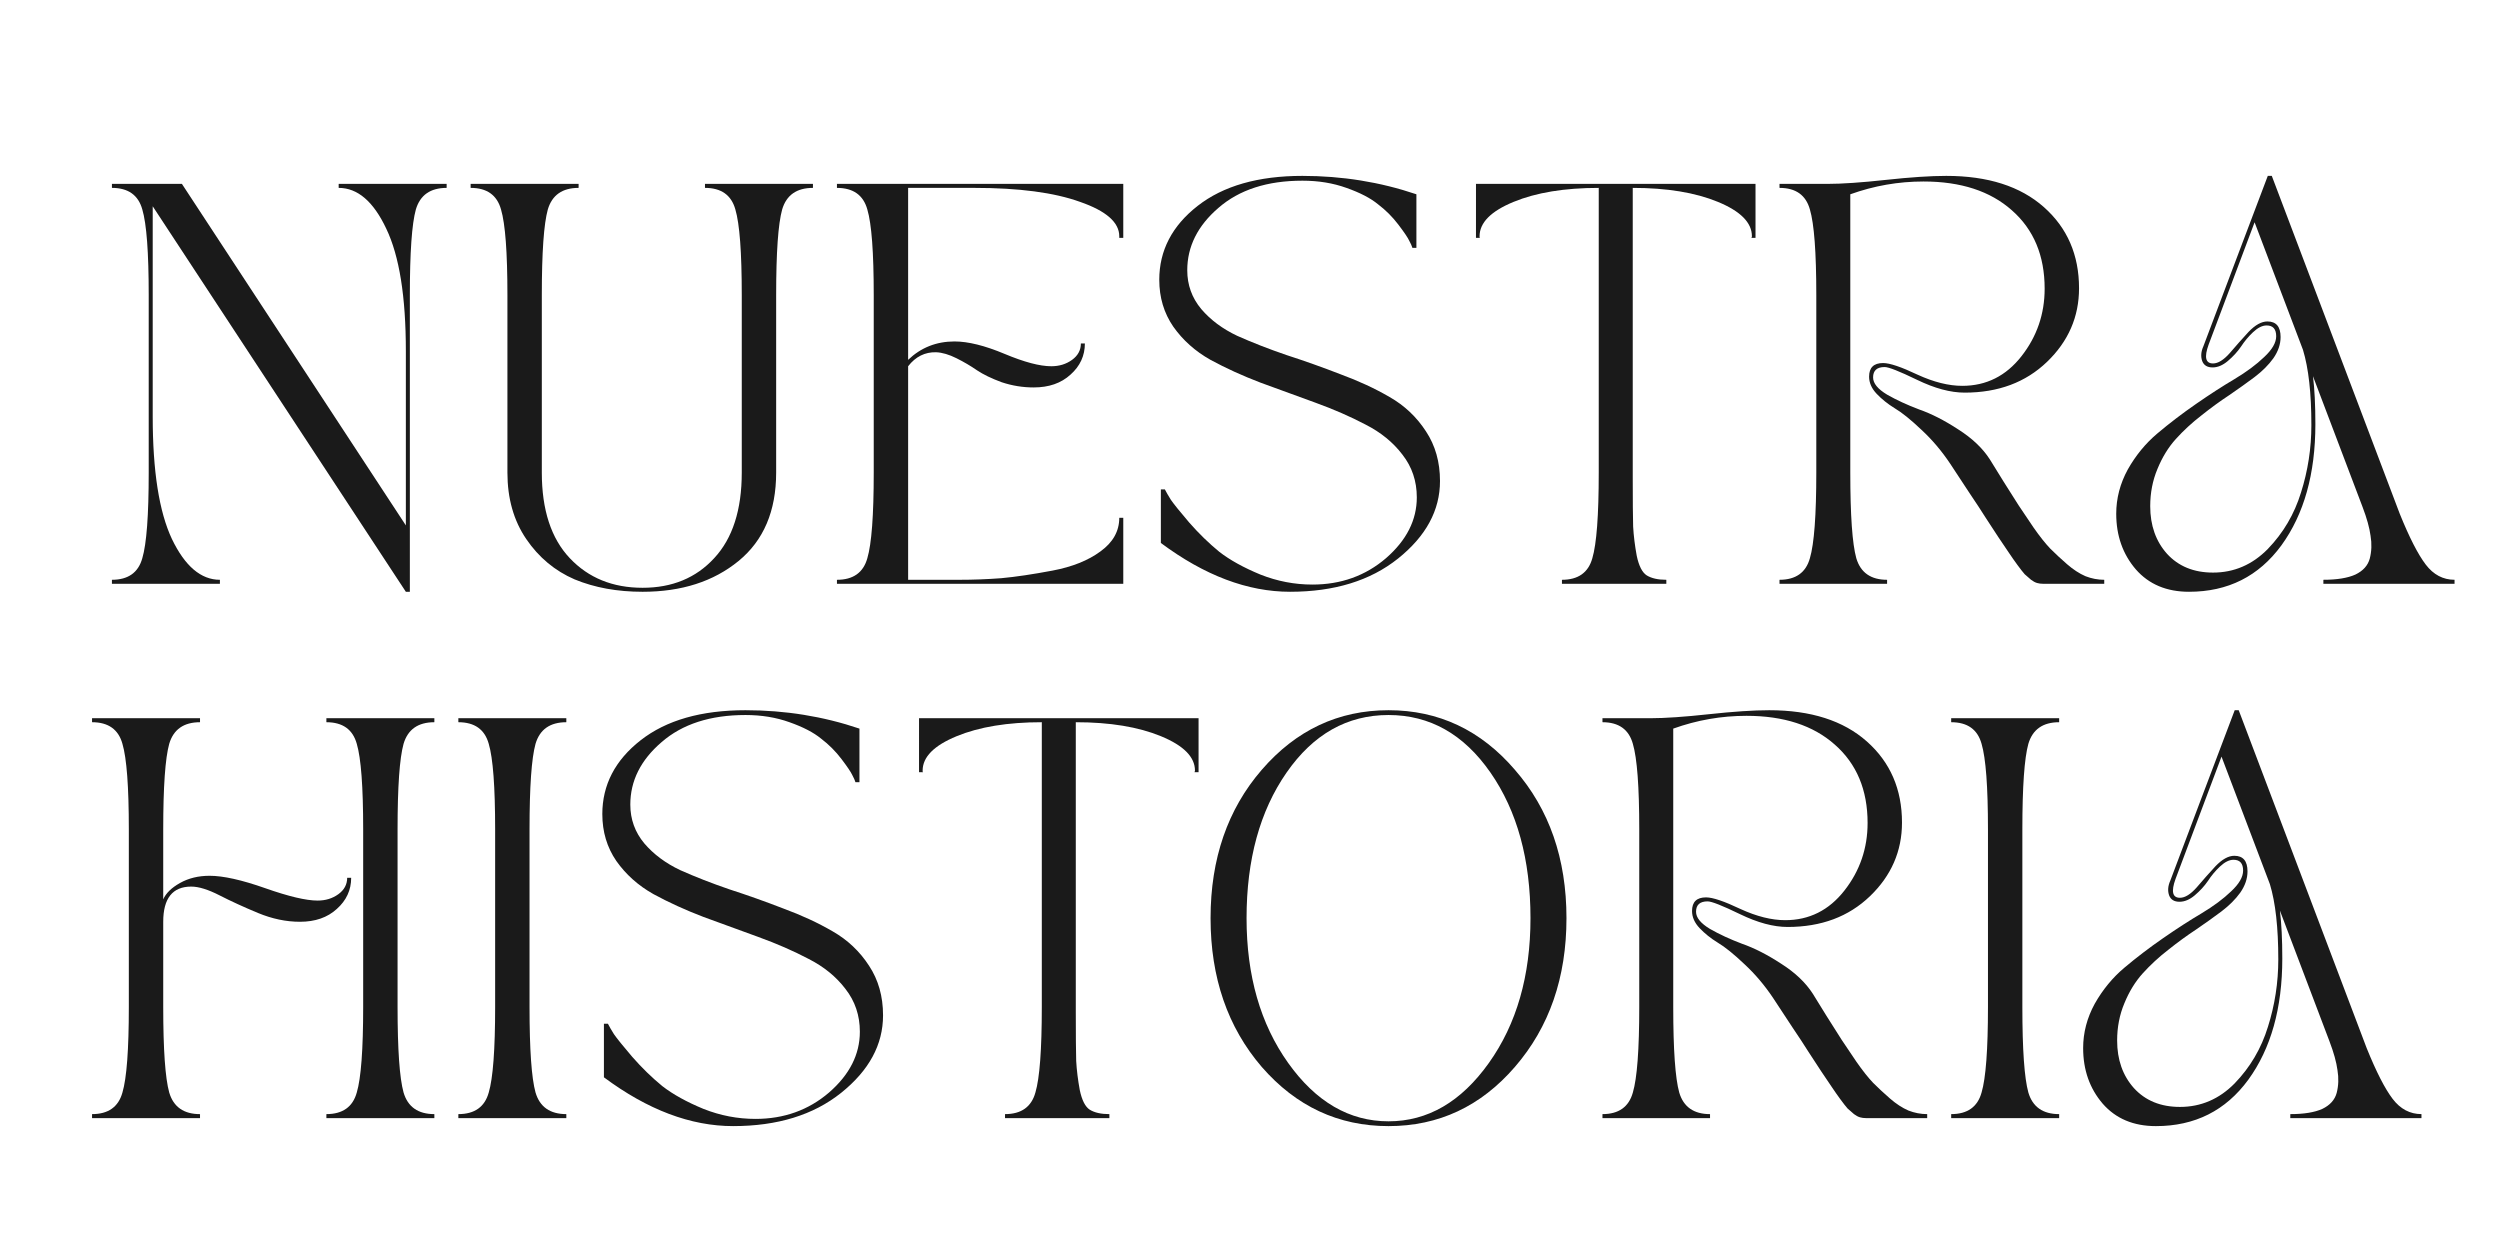 <?xml version="1.0" encoding="UTF-8" standalone="no"?>
<!-- Created with Inkscape (http://www.inkscape.org/) -->

<svg
   version="1.1"
   id="svg2"
   xml:space="preserve"
   width="300"
   height="150"
   viewBox="0 0 300 150"
   sodipodi:docname="historia.svg"
   inkscape:version="1.1.2 (0a00cf5339, 2022-02-04)"
   xmlns:inkscape="http://www.inkscape.org/namespaces/inkscape"
   xmlns:sodipodi="http://sodipodi.sourceforge.net/DTD/sodipodi-0.dtd"
   xmlns="http://www.w3.org/2000/svg"
   xmlns:svg="http://www.w3.org/2000/svg"><defs
     id="defs6"><clipPath
       clipPathUnits="userSpaceOnUse"
       id="clipPath20"><path
         d="M 0,100 H 320 V 0 H 0 Z"
         id="path18" /></clipPath></defs><sodipodi:namedview
     id="namedview4"
     pagecolor="#ffffff"
     bordercolor="#000000"
     borderopacity="0.25"
     inkscape:pageshadow="2"
     inkscape:pageopacity="0.0"
     inkscape:pagecheckerboard="0"
     showgrid="false"
     inkscape:zoom="2.3201942"
     inkscape:cx="163.77939"
     inkscape:cy="2.5859904"
     inkscape:window-width="1920"
     inkscape:window-height="1008"
     inkscape:window-x="0"
     inkscape:window-y="0"
     inkscape:window-maximized="1"
     inkscape:current-layer="g8"
     width="450px" /><g
     id="g8"
     inkscape:groupmode="layer"
     inkscape:label="editable para secciones"
     transform="matrix(1.333,0,0,-1.333,0,133.333)"><g
       aria-label="NUESTRA "
       transform="matrix(1,0,0,-1,2.764,4.775)"
       id="text12"
       style="font-size:36px;font-family:'TAN -PEARL';-inkscape-font-specification:TAN-PEARL-Regular;fill:#1a1a1a"><path
         d="m 7.312,-78.696 h 6.3 l 20.16,30.744 v -15.696 q 0,-7.344 -1.764,-11.016 -1.728,-3.672 -4.284,-3.672 v -0.36 h 9.72 v 0.36 q -2.196,0 -2.772,1.944 -0.54,1.944 -0.54,7.704 v 26.712 h -0.36 l -22.788,-34.704 v 18.936 q 0,7.344 1.728,11.016 1.764,3.672 4.32,3.672 v 0.36 H 7.312 v -0.36 q 2.196,0 2.736,-1.944 0.576,-1.944 0.576,-7.704 v -15.984 q 0,-5.76 -0.576,-7.704 -0.54,-1.944 -2.736,-1.944 z"
         id="path5833" /><path
         d="m 39.604,-78.336 v -0.36 h 9.72 v 0.36 q -2.196,0 -2.772,1.944 -0.54,1.944 -0.54,7.704 v 15.984 q 0,5.04 2.52,7.704 2.52,2.664 6.552,2.664 3.996,0 6.444,-2.664 2.484,-2.664 2.484,-7.704 v -15.984 q 0,-5.76 -0.576,-7.704 -0.54,-1.944 -2.736,-1.944 v -0.36 h 9.72 v 0.36 q -2.196,0 -2.772,1.944 -0.54,1.944 -0.54,7.704 v 15.984 q 0,5.184 -3.384,7.956 -3.384,2.772 -8.64,2.772 -3.42,0 -6.12,-1.116 -2.664,-1.152 -4.356,-3.636 -1.692,-2.484 -1.692,-5.976 v -15.984 q 0,-5.76 -0.576,-7.704 -0.54,-1.944 -2.736,-1.944 z"
         id="path5835" /><path
         d="m 72.58,-78.336 v -0.36 h 25.776 v 4.86 h -0.36 v -0.144 q 0,-1.872 -3.528,-3.096 -3.492,-1.26 -9.504,-1.26 h -5.976 v 15.48 q 1.728,-1.656 4.176,-1.656 1.836,0 4.5,1.116 2.664,1.116 4.212,1.116 1.08,0 1.872,-0.576 0.792,-0.576 0.792,-1.476 h 0.36 q 0,1.656 -1.296,2.808 -1.26,1.152 -3.312,1.152 -1.476,0 -2.88,-0.468 -1.368,-0.504 -2.232,-1.08 -0.828,-0.576 -1.836,-1.08 -1.008,-0.504 -1.836,-0.54 -1.512,-0.036 -2.52,1.26 v 19.224 h 4.608 q 1.872,0 3.78,-0.144 1.944,-0.18 4.608,-0.684 2.664,-0.504 4.32,-1.728 1.692,-1.224 1.692,-3.024 h 0.36 v 5.94 h -25.776 v -0.36 q 2.196,0 2.736,-1.944 0.576,-1.944 0.576,-7.704 v -15.984 q 0,-5.76 -0.576,-7.704 -0.54,-1.944 -2.736,-1.944 z"
         id="path5837" /><path
         d="m 101.596,-70.056 q 0,-3.96 3.456,-6.66 3.456,-2.7 9.432,-2.7 5.364,0 10.26,1.656 v 4.824 h -0.36 q -0.072,-0.252 -0.288,-0.648 -0.18,-0.396 -0.972,-1.44 -0.792,-1.044 -1.836,-1.836 -1.008,-0.828 -2.844,-1.476 -1.8,-0.648 -3.96,-0.648 -4.752,0 -7.56,2.448 -2.808,2.412 -2.808,5.616 0,1.98 1.26,3.492 1.26,1.476 3.24,2.412 2.016,0.9 4.428,1.728 2.448,0.792 4.86,1.728 2.448,0.9 4.428,2.052 2.016,1.152 3.276,3.096 1.26,1.908 1.26,4.464 0,3.96 -3.78,6.984 -3.744,2.988 -9.72,2.988 -5.724,0 -11.628,-4.392 v -4.824 h 0.36 q 0.18,0.36 0.54,0.936 0.396,0.576 1.656,2.052 1.296,1.476 2.7,2.628 1.44,1.116 3.708,2.052 2.268,0.9 4.68,0.9 3.852,0 6.624,-2.376 2.772,-2.412 2.772,-5.472 0,-2.196 -1.296,-3.852 -1.26,-1.656 -3.312,-2.7 -2.052,-1.08 -4.536,-1.98 -2.448,-0.9 -4.932,-1.8 -2.448,-0.936 -4.5,-2.052 -2.052,-1.152 -3.348,-2.988 -1.26,-1.836 -1.26,-4.212 z"
         id="path5839" /><path
         d="m 130.108,-78.696 h 25.164 v 4.86 h -0.36 q 0,-0.036 0,-0.036 0.036,-0.036 0.036,-0.108 0,-1.836 -3.06,-3.096 -3.06,-1.26 -7.668,-1.26 v 25.632 q 0,0.144 0,0.468 0,3.096 0.036,4.392 0.072,1.26 0.324,2.628 0.288,1.368 0.9,1.764 0.648,0.396 1.764,0.396 v 0.36 h -9.396 v -0.36 q 2.196,0 2.736,-1.944 0.576,-1.944 0.576,-7.704 v -25.632 q -4.608,0 -7.668,1.26 -3.06,1.26 -3.06,3.096 0,0.072 0,0.108 0.036,0 0.036,0.036 h -0.36 z"
         id="path5841" /><path
         d="m 157.432,-42.696 v -0.36 q 2.196,0 2.736,-1.944 0.576,-1.944 0.576,-7.704 v -15.984 q 0,-5.76 -0.576,-7.704 -0.54,-1.944 -2.736,-1.944 v -0.36 h 4.32 q 1.944,0 5.256,-0.36 3.312,-0.36 5.436,-0.36 5.616,0 8.784,2.808 3.168,2.808 3.168,7.308 0,3.852 -2.88,6.624 -2.88,2.772 -7.416,2.772 -1.908,0 -4.284,-1.152 -2.376,-1.152 -2.916,-1.152 -1.044,0 -1.044,0.936 0,0.792 1.26,1.548 1.26,0.72 2.88,1.332 1.656,0.576 3.528,1.8 1.872,1.188 2.844,2.7 0.36,0.576 1.224,1.98 0.864,1.368 1.368,2.16 0.504,0.756 1.332,1.98 0.828,1.188 1.512,1.908 0.684,0.684 1.512,1.404 0.828,0.72 1.656,1.08 0.828,0.324 1.692,0.324 v 0.36 h -5.508 q -0.288,0 -0.54,-0.072 -0.252,-0.072 -0.54,-0.288 -0.288,-0.252 -0.576,-0.504 -0.252,-0.288 -0.648,-0.828 -0.396,-0.54 -0.756,-1.08 -0.36,-0.54 -0.972,-1.44 -0.612,-0.936 -1.152,-1.764 -0.54,-0.864 -1.44,-2.196 -0.9,-1.368 -1.728,-2.628 -1.152,-1.728 -2.592,-3.06 -1.44,-1.368 -2.412,-1.944 -0.936,-0.576 -1.62,-1.296 -0.684,-0.72 -0.684,-1.548 0,-1.224 1.26,-1.224 0.9,0 3.096,1.044 2.196,1.008 4.032,1.008 3.24,0 5.328,-2.664 2.088,-2.664 2.088,-6.084 0,-4.464 -2.952,-7.056 -2.916,-2.592 -7.956,-2.592 -3.384,0 -6.588,1.152 v 25.056 q 0,5.76 0.54,7.704 0.576,1.944 2.772,1.944 v 0.36 z"
         id="path5843" /><path
         d="m 187.744,-48.996 q 0,-2.088 1.044,-3.996 1.08,-1.908 2.664,-3.24 1.62,-1.368 3.492,-2.664 1.872,-1.296 3.456,-2.232 1.62,-0.972 2.664,-1.98 1.08,-1.008 1.08,-1.872 0,-0.972 -0.864,-0.972 -0.576,0 -1.224,0.612 -0.612,0.576 -1.08,1.296 -0.468,0.684 -1.188,1.296 -0.684,0.576 -1.368,0.576 -0.72,0 -0.936,-0.576 -0.216,-0.612 0.108,-1.332 0.972,-2.592 2.772,-7.344 1.8,-4.788 3.024,-7.992 h 0.36 l 11.52,30.42 q 1.296,3.204 2.34,4.572 1.044,1.368 2.592,1.368 v 0.36 h -11.808 v -0.36 q 1.836,0 2.88,-0.468 1.044,-0.504 1.296,-1.44 0.252,-0.972 0.072,-2.052 -0.144,-1.08 -0.72,-2.592 l -4.464,-11.772 q 0.216,1.728 0.216,4.32 0,6.696 -3.06,10.908 -3.06,4.176 -8.316,4.176 -3.024,0 -4.788,-2.016 -1.764,-2.052 -1.764,-5.004 z m 3.06,-0.684 q 0,2.592 1.512,4.284 1.548,1.692 4.14,1.692 2.844,0 4.932,-2.124 2.088,-2.16 2.988,-5.076 0.936,-2.952 0.936,-6.084 0,-4.284 -0.756,-6.768 l -4.356,-11.484 -4.14,11.016 q -0.612,1.692 0.396,1.692 0.684,0 1.512,-0.936 0.828,-0.972 1.692,-1.908 0.9,-0.936 1.692,-0.936 1.188,0 1.188,1.404 0,0.972 -0.648,1.908 -0.648,0.9 -1.692,1.692 -1.008,0.756 -2.268,1.62 -1.26,0.828 -2.52,1.836 -1.26,0.972 -2.304,2.124 -1.008,1.116 -1.656,2.7 -0.648,1.548 -0.648,3.348 z"
         id="path5845" /></g><g
       id="g14"
       transform="translate(-47.405,-11.431)"
       style="fill:#1a1a1a"><g
         id="g16"
         clip-path="url(#clipPath20)"
         style="fill:#1a1a1a"><g
           aria-label="HISTORIA"
           transform="matrix(1,0,0,-1,54.611,10.8)"
           id="text24"
           style="font-size:36px;font-family:'TAN -PEARL';-inkscape-font-specification:TAN-PEARL-Regular"><path
             d="M 10.8,0 H 1.08 v -0.36 q 2.196,0 2.736,-1.944 0.576,-1.944 0.576,-7.704 v -15.984 q 0,-5.76 -0.576,-7.704 Q 3.276,-35.64 1.08,-35.64 V -36 h 9.72 v 0.36 q -2.196,0 -2.772,1.944 -0.54,1.944 -0.54,7.704 v 6.3 q 0.36,-0.828 1.512,-1.476 1.152,-0.648 2.664,-0.648 1.836,0 5.004,1.116 3.168,1.116 4.716,1.116 1.08,0 1.872,-0.576 0.792,-0.576 0.792,-1.476 h 0.36 q 0,1.656 -1.296,2.808 -1.26,1.152 -3.312,1.152 -1.872,0 -3.78,-0.792 -1.908,-0.792 -3.456,-1.584 -1.548,-0.792 -2.556,-0.792 -2.52,0 -2.52,3.168 v 7.668 q 0,5.76 0.54,7.704 0.576,1.944 2.772,1.944 z M 22.176,-35.64 V -36 h 9.72 v 0.36 q -2.196,0 -2.772,1.944 -0.54,1.944 -0.54,7.704 v 15.984 q 0,5.76 0.54,7.704 0.576,1.944 2.772,1.944 V 0 h -9.72 v -0.36 q 2.196,0 2.736,-1.944 0.576,-1.944 0.576,-7.704 v -15.984 q 0,-5.76 -0.576,-7.704 -0.54,-1.944 -2.736,-1.944 z"
             id="path5848" /><path
             d="M 34.056,-35.64 V -36 h 9.72 v 0.36 q -2.196,0 -2.772,1.944 -0.54,1.944 -0.54,7.704 v 15.984 q 0,5.76 0.54,7.704 0.576,1.944 2.772,1.944 V 0 h -9.72 v -0.36 q 2.196,0 2.736,-1.944 0.576,-1.944 0.576,-7.704 v -15.984 q 0,-5.76 -0.576,-7.704 -0.54,-1.944 -2.736,-1.944 z"
             id="path5850" /><path
             d="m 47.016,-27.36 q 0,-3.96 3.456,-6.66 3.456,-2.7 9.432,-2.7 5.364,0 10.26,1.656 v 4.824 h -0.36 q -0.072,-0.252 -0.288,-0.648 -0.18,-0.396 -0.972,-1.44 -0.792,-1.044 -1.836,-1.836 -1.008,-0.828 -2.844,-1.476 -1.8,-0.648 -3.96,-0.648 -4.752,0 -7.56,2.448 -2.808,2.412 -2.808,5.616 0,1.98 1.26,3.492 1.26,1.476 3.24,2.412 2.016,0.9 4.428,1.728 2.448,0.792 4.86,1.728 2.448,0.9 4.428,2.052 2.016,1.152 3.276,3.096 1.26,1.908 1.26,4.464 0,3.96 -3.78,6.984 -3.744,2.988 -9.72,2.988 -5.724,0 -11.628,-4.392 v -4.824 h 0.36 q 0.18,0.36 0.54,0.936 0.396,0.576 1.656,2.052 1.296,1.476 2.7,2.628 1.44,1.116 3.708,2.052 2.268,0.9 4.68,0.9 3.852,0 6.624,-2.376 2.772,-2.412 2.772,-5.472 0,-2.196 -1.296,-3.852 -1.26,-1.656 -3.312,-2.7 -2.052,-1.08 -4.536,-1.98 -2.448,-0.9 -4.932,-1.8 -2.448,-0.936 -4.5,-2.052 -2.052,-1.152 -3.348,-2.988 -1.26,-1.836 -1.26,-4.212 z"
             id="path5852" /><path
             d="M 75.528,-36 H 100.692 v 4.86 h -0.36 q 0,-0.036 0,-0.036 0.036,-0.036 0.036,-0.108 0,-1.836 -3.06,-3.096 -3.06,-1.26 -7.668,-1.26 v 25.632 q 0,0.144 0,0.468 0,3.096 0.036,4.392 0.072,1.26 0.324,2.628 0.288,1.368 0.9,1.764 0.648,0.396 1.764,0.396 V 0 h -9.396 v -0.36 q 2.196,0 2.736,-1.944 0.576,-1.944 0.576,-7.704 V -35.64 q -4.608,0 -7.668,1.26 -3.06,1.26 -3.06,3.096 0,0.072 0,0.108 0.036,0 0.036,0.036 h -0.36 z"
             id="path5854" /><path
             d="m 129.168,-4.608 q -4.608,5.328 -11.376,5.328 -6.768,0 -11.412,-5.328 -4.608,-5.364 -4.608,-13.392 0,-8.028 4.608,-13.356 4.644,-5.364 11.412,-5.364 6.768,0 11.376,5.364 4.644,5.328 4.644,13.356 0,8.028 -4.644,13.392 z m -2.196,-26.496 q -3.6,-5.184 -9.18,-5.184 -5.58,0 -9.18,5.184 -3.6,5.184 -3.6,13.104 0,7.776 3.744,13.032 3.744,5.256 9.036,5.256 5.292,0 9.036,-5.256 3.744,-5.256 3.744,-13.032 0,-7.92 -3.6,-13.104 z"
             id="path5856" /><path
             d="m 137.052,0 v -0.36 q 2.196,0 2.736,-1.944 0.576,-1.944 0.576,-7.704 v -15.984 q 0,-5.76 -0.576,-7.704 -0.54,-1.944 -2.736,-1.944 V -36 h 4.32 q 1.944,0 5.256,-0.36 3.312,-0.36 5.436,-0.36 5.616,0 8.784,2.808 3.168,2.808 3.168,7.308 0,3.852 -2.88,6.624 -2.88,2.772 -7.416,2.772 -1.908,0 -4.284,-1.152 -2.376,-1.152 -2.916,-1.152 -1.044,0 -1.044,0.936 0,0.792 1.26,1.548 1.26,0.72 2.88,1.332 1.656,0.576 3.528,1.8 1.872,1.188 2.844,2.7 0.36,0.576 1.224,1.98 0.864,1.368 1.368,2.16 0.504,0.756 1.332,1.98 0.828,1.188 1.512,1.908 0.684,0.684 1.512,1.404 0.828,0.72 1.656,1.08 0.828,0.324 1.692,0.324 V 0 h -5.508 q -0.288,0 -0.54,-0.072 -0.252,-0.072 -0.54,-0.288 -0.288,-0.252 -0.576,-0.504 -0.252,-0.288 -0.648,-0.828 -0.396,-0.54 -0.756,-1.08 -0.36,-0.54 -0.972,-1.44 -0.612,-0.936 -1.152,-1.764 -0.54,-0.864 -1.44,-2.196 -0.9,-1.368 -1.728,-2.628 -1.152,-1.728 -2.592,-3.06 -1.44,-1.368 -2.412,-1.944 -0.936,-0.576 -1.62,-1.296 -0.684,-0.72 -0.684,-1.548 0,-1.224 1.26,-1.224 0.9,0 3.096,1.044 2.196,1.008 4.032,1.008 3.24,0 5.328,-2.664 2.088,-2.664 2.088,-6.084 0,-4.464 -2.952,-7.056 -2.916,-2.592 -7.956,-2.592 -3.384,0 -6.588,1.152 v 25.056 q 0,5.76 0.54,7.704 0.576,1.944 2.772,1.944 V 0 Z"
             id="path5858" /><path
             d="M 168.444,-35.64 V -36 h 9.72 v 0.36 q -2.196,0 -2.772,1.944 -0.54,1.944 -0.54,7.704 v 15.984 q 0,5.76 0.54,7.704 0.576,1.944 2.772,1.944 V 0 h -9.72 v -0.36 q 2.196,0 2.736,-1.944 0.576,-1.944 0.576,-7.704 v -15.984 q 0,-5.76 -0.576,-7.704 -0.54,-1.944 -2.736,-1.944 z"
             id="path5860" /><path
             d="m 180.324,-6.3 q 0,-2.088 1.044,-3.996 1.08,-1.908 2.664,-3.24 1.62,-1.368 3.492,-2.664 1.872,-1.296 3.456,-2.232 1.62,-0.972 2.664,-1.98 1.08,-1.008 1.08,-1.872 0,-0.972 -0.864,-0.972 -0.576,0 -1.224,0.612 -0.612,0.576 -1.08,1.296 -0.468,0.684 -1.188,1.296 -0.684,0.576 -1.368,0.576 -0.72,0 -0.936,-0.576 -0.216,-0.612 0.108,-1.332 0.972,-2.592 2.772,-7.344 1.8,-4.788 3.024,-7.992 h 0.36 l 11.52,30.42 q 1.296,3.204 2.34,4.572 1.044,1.368 2.592,1.368 V 0 h -11.808 v -0.36 q 1.836,0 2.88,-0.468 1.044,-0.504 1.296,-1.44 0.252,-0.972 0.072,-2.052 -0.144,-1.08 -0.72,-2.592 l -4.464,-11.772 q 0.216,1.728 0.216,4.32 0,6.696 -3.06,10.908 -3.06,4.176 -8.316,4.176 -3.024,0 -4.788,-2.016 -1.764,-2.052 -1.764,-5.004 z m 3.06,-0.684 q 0,2.592 1.512,4.284 1.548,1.692 4.14,1.692 2.844,0 4.932,-2.124 2.088,-2.16 2.988,-5.076 0.936,-2.952 0.936,-6.084 0,-4.284 -0.756,-6.768 l -4.356,-11.484 -4.14,11.016 q -0.612,1.692 0.396,1.692 0.684,0 1.512,-0.936 0.828,-0.972 1.692,-1.908 0.9,-0.936 1.692,-0.936 1.188,0 1.188,1.404 0,0.972 -0.648,1.908 -0.648,0.9 -1.692,1.692 -1.008,0.756 -2.268,1.62 -1.26,0.828 -2.52,1.836 -1.26,0.972 -2.304,2.124 -1.008,1.116 -1.656,2.7 -0.648,1.548 -0.648,3.348 z"
             id="path5862" /></g></g></g></g></svg>
